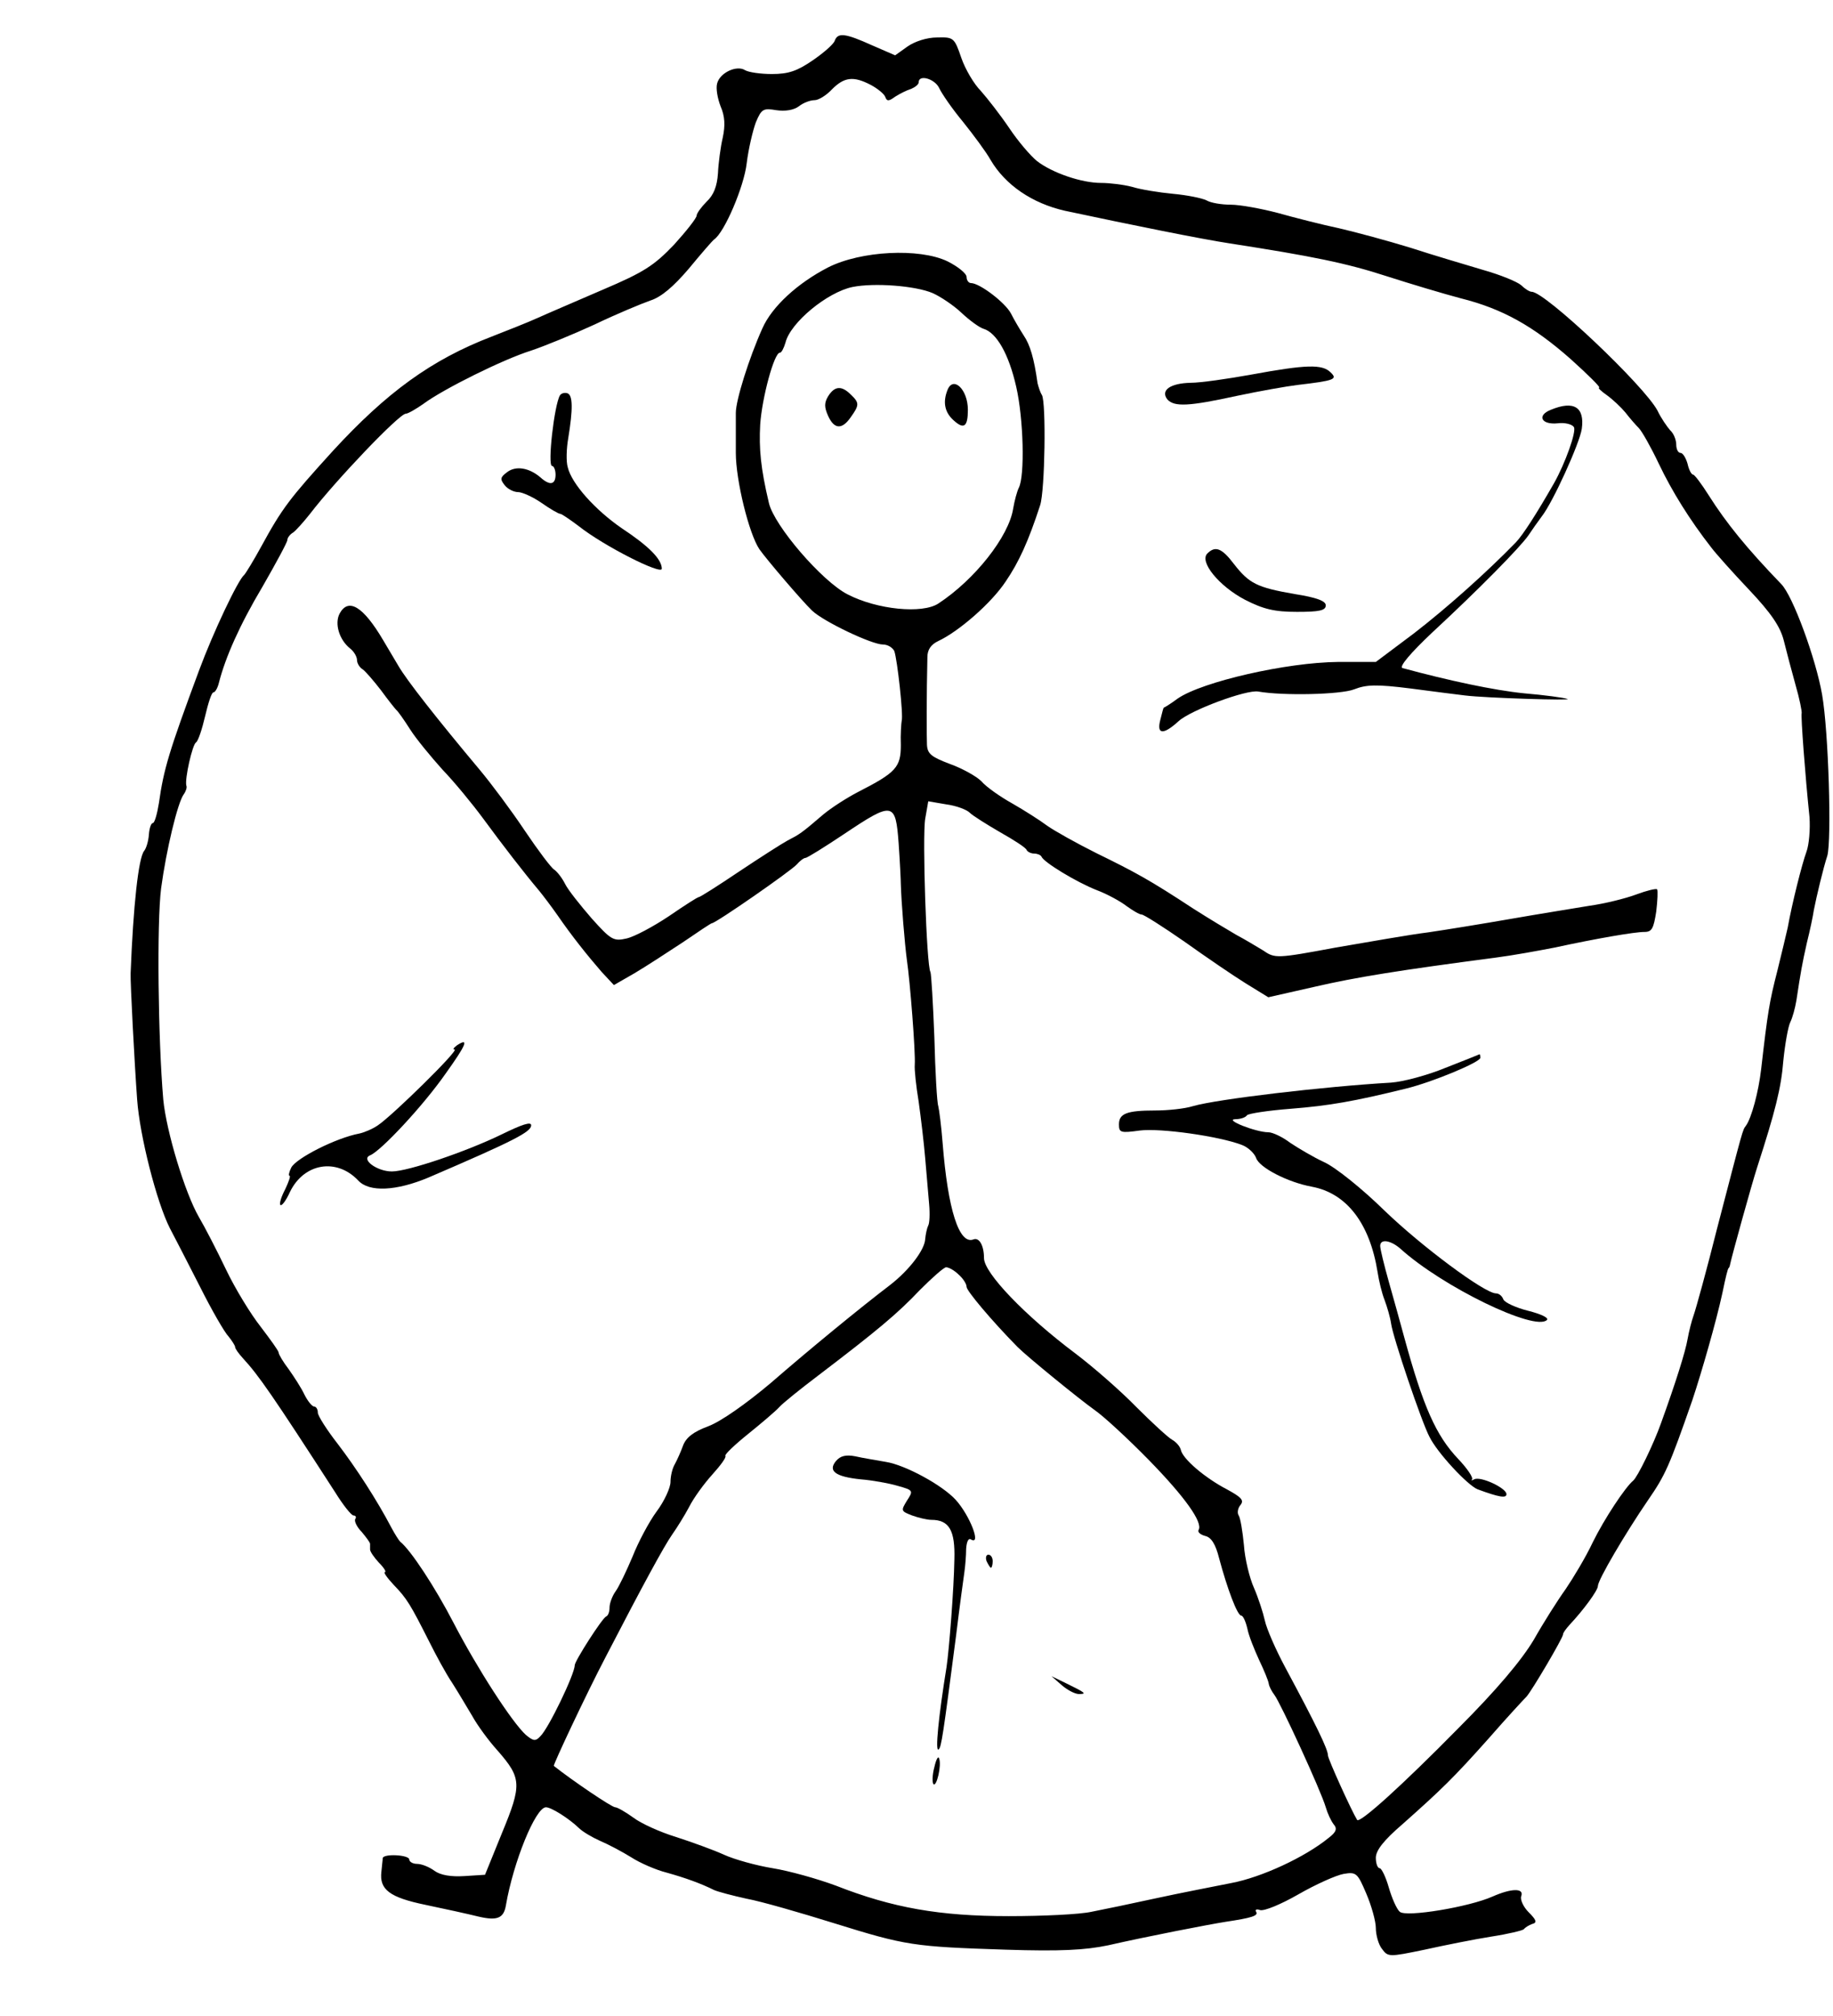 <?xml version="1.0" standalone="no"?>
<!DOCTYPE svg PUBLIC "-//W3C//DTD SVG 20010904//EN"
 "http://www.w3.org/TR/2001/REC-SVG-20010904/DTD/svg10.dtd">
<svg version="1.0" xmlns="http://www.w3.org/2000/svg"
 width="421pt" height="463pt" viewBox="0 0 421 463"
 preserveAspectRatio="xMidYMid meet">
<g transform="translate(0,463) scale(0.1,-0.1)"
fill="#000000" stroke="none">
<path d="M1917 4536 c-3 -8 -26 -28 -51 -45 -35 -24 -55 -31 -93 -31 -26 0
-54 4 -62 9 -19 12 -58 -6 -64 -31 -3 -11 1 -34 8 -52 10 -23 11 -44 5 -72 -5
-21 -10 -59 -11 -82 -2 -30 -10 -50 -26 -65 -12 -12 -23 -27 -23 -32 0 -6 -24
-36 -52 -67 -46 -48 -69 -63 -163 -103 -60 -26 -128 -55 -150 -65 -22 -10 -70
-29 -106 -43 -138 -53 -241 -128 -365 -263 -99 -109 -116 -131 -164 -219 -18
-33 -36 -62 -39 -65 -14 -11 -71 -131 -104 -220 -69 -186 -81 -226 -92 -304
-4 -25 -10 -46 -14 -46 -4 0 -8 -12 -9 -26 -1 -15 -6 -32 -11 -38 -13 -16 -25
-126 -31 -281 -1 -18 9 -209 15 -290 6 -84 45 -236 75 -295 10 -19 41 -79 69
-134 27 -54 57 -106 66 -115 8 -10 15 -21 15 -24 0 -4 8 -15 18 -26 36 -39 68
-85 212 -308 18 -29 37 -53 42 -53 5 0 7 -4 4 -8 -3 -5 4 -19 15 -30 10 -12
19 -24 19 -27 0 -3 0 -9 0 -13 0 -5 9 -18 20 -30 12 -12 18 -22 14 -22 -4 0 5
-13 20 -29 31 -32 39 -46 82 -131 15 -30 38 -73 53 -95 14 -22 34 -56 46 -76
11 -20 37 -56 58 -79 55 -63 56 -78 10 -189 l-39 -96 -47 -3 c-31 -2 -55 2
-69 12 -12 9 -30 16 -40 16 -10 0 -18 5 -18 10 0 11 -60 14 -61 3 0 -5 -2 -18
-3 -31 -5 -41 19 -59 101 -76 43 -9 98 -21 122 -27 43 -10 58 -4 63 26 17 99
68 225 92 225 12 0 52 -25 76 -48 8 -8 30 -21 48 -29 19 -8 51 -25 72 -38 20
-13 57 -29 81 -35 43 -12 79 -25 109 -40 9 -4 43 -13 75 -20 33 -6 123 -32
200 -56 167 -52 183 -54 395 -61 126 -4 182 -1 235 10 92 21 232 48 270 54 60
9 76 14 70 23 -3 5 1 7 9 4 9 -3 48 13 88 36 40 23 87 44 104 47 29 5 32 2 52
-45 12 -28 22 -64 22 -79 0 -16 6 -38 14 -48 14 -19 16 -19 98 -2 45 10 115
24 153 30 39 6 72 14 75 17 3 4 11 9 19 12 12 3 10 9 -8 27 -12 12 -20 29 -17
37 7 19 -23 18 -66 -1 -54 -24 -198 -48 -213 -35 -7 6 -18 31 -25 55 -7 25
-17 45 -21 45 -5 0 -9 11 -9 24 0 17 18 40 61 77 90 80 117 106 199 198 41 47
80 89 86 95 12 13 84 135 84 143 0 4 7 13 15 22 32 34 65 79 65 89 0 14 63
121 115 197 40 58 49 78 102 230 21 63 55 181 69 246 8 39 12 54 14 57 2 1 3
5 4 10 4 19 49 182 62 222 41 127 55 181 60 245 4 39 11 78 16 88 5 10 11 32
14 50 10 66 13 83 24 132 7 28 14 61 16 75 6 31 22 98 31 125 10 36 3 284 -12
370 -14 81 -67 227 -94 254 -80 83 -126 140 -166 203 -17 27 -33 48 -36 48 -4
0 -10 11 -13 25 -4 14 -11 25 -16 25 -6 0 -10 9 -10 19 0 11 -6 26 -14 33 -7
8 -21 28 -29 45 -30 57 -258 273 -289 273 -5 0 -16 7 -24 15 -9 8 -48 24 -87
35 -40 12 -115 34 -167 51 -52 16 -126 36 -165 45 -38 8 -101 24 -140 35 -38
10 -87 19 -108 19 -21 0 -46 4 -56 10 -10 5 -44 12 -77 15 -32 3 -75 10 -94
16 -19 5 -51 9 -71 9 -45 0 -112 23 -147 50 -15 12 -44 46 -64 76 -21 31 -50
68 -65 85 -16 16 -36 50 -45 76 -16 47 -18 48 -56 47 -23 0 -51 -9 -68 -21
l-28 -20 -53 23 c-62 28 -79 30 -86 10z m83 -101 c15 -8 30 -20 33 -27 4 -11
8 -11 23 0 11 7 27 15 37 18 9 4 17 10 17 15 0 19 37 8 47 -13 6 -13 30 -48
55 -78 24 -30 53 -69 63 -87 34 -58 96 -100 171 -117 155 -33 313 -65 379 -75
187 -29 267 -45 359 -75 56 -18 133 -41 171 -51 96 -24 167 -64 253 -140 40
-36 69 -65 65 -65 -4 0 4 -8 17 -17 14 -10 33 -28 43 -40 10 -13 24 -29 31
-36 7 -7 28 -44 46 -82 30 -63 71 -129 121 -193 9 -12 48 -56 86 -96 51 -54
72 -85 80 -117 6 -24 18 -70 27 -102 9 -31 15 -61 14 -65 -2 -7 8 -142 18
-238 2 -28 -1 -64 -7 -80 -10 -27 -33 -118 -43 -174 -3 -14 -14 -59 -24 -100
-18 -70 -22 -94 -37 -225 -6 -52 -22 -112 -35 -130 -8 -11 -5 -1 -66 -235 -24
-96 -49 -186 -54 -200 -5 -14 -11 -38 -14 -55 -5 -29 -27 -99 -61 -193 -17
-48 -54 -124 -64 -132 -18 -15 -66 -87 -93 -142 -16 -34 -45 -82 -62 -107 -18
-25 -51 -77 -73 -116 -28 -47 -85 -115 -175 -205 -125 -127 -225 -218 -231
-209 -13 21 -67 140 -67 148 0 14 -26 68 -98 202 -22 41 -43 89 -47 108 -4 18
-15 52 -25 75 -10 22 -21 67 -23 98 -3 31 -8 62 -12 68 -4 6 -2 17 4 24 9 11
2 18 -31 36 -50 26 -102 70 -106 91 -2 8 -11 18 -20 23 -9 5 -46 39 -82 75
-36 37 -99 92 -140 123 -116 87 -210 185 -210 219 0 29 -11 48 -24 43 -33 -13
-59 68 -71 221 -3 39 -8 77 -10 85 -3 8 -7 79 -9 158 -3 78 -7 145 -9 150 -9
13 -19 312 -12 352 l7 40 41 -7 c23 -3 47 -12 54 -19 7 -7 39 -27 70 -45 32
-18 60 -36 61 -41 2 -4 10 -8 17 -8 7 0 15 -3 17 -7 5 -13 81 -59 127 -77 24
-9 55 -26 69 -37 14 -10 29 -19 34 -19 5 0 49 -28 98 -62 49 -35 112 -78 141
-96 l52 -32 106 24 c95 22 195 38 416 67 39 5 99 16 135 23 97 21 184 36 207
36 17 0 21 8 27 47 3 25 4 48 2 51 -3 2 -24 -3 -48 -12 -24 -9 -72 -21 -108
-26 -36 -6 -117 -19 -180 -30 -63 -11 -149 -25 -190 -31 -41 -5 -137 -22 -213
-35 -134 -25 -139 -25 -165 -7 -15 9 -43 26 -62 36 -19 11 -64 38 -100 61 -99
65 -132 83 -222 127 -46 23 -96 51 -113 63 -16 12 -52 35 -80 51 -27 15 -60
38 -71 51 -12 12 -45 30 -73 40 -42 16 -51 23 -52 44 -1 22 -1 115 1 201 0 17
8 29 25 37 47 22 122 87 155 137 30 44 52 92 79 175 11 34 14 236 4 253 -4 6
-8 19 -10 27 -8 57 -17 88 -32 110 -9 14 -22 36 -29 50 -13 25 -72 70 -92 70
-5 0 -10 6 -10 14 0 8 -20 24 -44 36 -65 31 -199 24 -274 -14 -70 -36 -129
-90 -151 -140 -31 -69 -61 -165 -61 -194 0 -15 0 -56 0 -92 0 -63 30 -185 54
-221 16 -23 98 -119 121 -141 26 -25 137 -78 163 -78 11 0 22 -7 26 -15 7 -20
21 -147 17 -160 -1 -5 -3 -31 -2 -56 0 -51 -11 -63 -99 -108 -25 -13 -61 -36
-80 -52 -50 -43 -54 -45 -81 -59 -13 -7 -63 -39 -111 -71 -49 -33 -90 -59 -93
-59 -3 0 -34 -20 -69 -44 -36 -24 -79 -47 -97 -51 -30 -7 -36 -3 -80 46 -26
30 -54 65 -61 79 -7 14 -18 28 -25 33 -7 4 -37 44 -68 90 -30 45 -77 108 -103
139 -98 117 -168 206 -187 239 -11 19 -27 45 -35 59 -46 78 -80 98 -100 61
-12 -23 -1 -60 24 -80 9 -7 16 -19 16 -27 0 -7 6 -17 13 -21 6 -4 25 -26 42
-48 16 -22 32 -42 35 -45 4 -3 18 -23 32 -45 14 -22 48 -63 74 -92 27 -28 69
-79 94 -113 44 -60 95 -126 128 -165 9 -11 28 -36 42 -56 33 -48 69 -93 102
-131 l28 -30 47 27 c27 16 76 48 111 71 35 24 65 44 67 44 9 0 183 121 195
135 7 8 16 15 20 15 4 0 44 25 89 55 112 75 118 74 125 -22 3 -43 5 -85 5 -93
1 -40 9 -139 14 -175 7 -47 20 -211 18 -240 -1 -11 3 -49 9 -85 5 -36 12 -94
15 -130 3 -36 7 -83 9 -105 2 -22 1 -44 -2 -49 -3 -6 -6 -20 -7 -31 -1 -25
-37 -72 -81 -106 -67 -51 -183 -146 -274 -225 -57 -48 -114 -88 -143 -99 -35
-13 -51 -26 -58 -44 -5 -14 -14 -34 -19 -43 -6 -10 -10 -28 -10 -41 0 -13 -14
-44 -32 -68 -17 -23 -42 -70 -55 -103 -14 -33 -31 -69 -39 -80 -8 -11 -14 -28
-14 -37 0 -10 -3 -19 -8 -21 -9 -4 -72 -102 -72 -112 0 -20 -60 -145 -79 -163
-11 -12 -16 -11 -33 3 -32 29 -112 153 -166 257 -43 83 -99 168 -123 187 -3 3
-12 17 -20 32 -33 63 -81 137 -123 192 -25 32 -46 65 -46 72 0 8 -4 14 -8 14
-5 0 -15 12 -23 28 -7 15 -24 41 -36 58 -13 17 -23 34 -23 38 0 4 -19 30 -41
59 -23 29 -59 88 -80 132 -21 44 -49 98 -62 120 -32 55 -75 197 -82 270 -12
140 -15 405 -5 485 12 89 38 197 52 216 5 7 8 16 6 20 -4 16 14 94 22 99 5 3
14 30 21 60 7 30 15 55 19 55 4 0 10 10 13 23 15 58 47 131 100 220 31 54 57
102 57 107 0 5 6 13 13 17 6 4 24 24 39 43 59 77 205 230 220 230 5 0 24 11
41 23 46 34 183 102 247 122 30 10 96 37 146 60 50 24 108 48 128 55 25 8 53
32 88 73 28 34 54 64 58 67 24 16 69 122 75 175 4 33 14 75 21 94 13 31 17 33
47 28 20 -3 40 0 52 9 10 8 26 14 36 14 9 0 27 11 40 25 28 28 49 31 89 10z
m142 -478 c18 -8 48 -28 66 -45 18 -17 41 -34 51 -37 30 -9 58 -58 75 -133 17
-74 20 -205 6 -232 -4 -8 -10 -30 -13 -48 -10 -64 -88 -163 -172 -218 -37 -24
-140 -14 -208 21 -59 30 -169 158 -181 210 -19 80 -23 125 -20 180 4 61 32
165 45 165 4 0 9 10 13 23 11 46 96 116 154 128 50 10 144 3 184 -14z m60
-2254 c10 -9 18 -21 18 -28 0 -9 57 -77 117 -138 23 -23 141 -119 176 -144 22
-15 79 -68 126 -116 83 -85 124 -143 114 -160 -3 -5 4 -11 15 -14 14 -3 24
-19 32 -51 19 -71 42 -132 51 -132 4 0 10 -13 14 -30 3 -16 16 -48 27 -72 11
-23 21 -47 22 -54 1 -7 7 -18 13 -26 13 -16 107 -220 118 -258 4 -14 12 -31
18 -39 9 -10 6 -18 -11 -31 -55 -45 -155 -91 -224 -104 -40 -8 -118 -23 -173
-35 -55 -12 -122 -26 -148 -31 -27 -6 -112 -10 -190 -10 -159 0 -267 19 -397
70 -43 16 -108 34 -145 40 -37 6 -88 20 -112 31 -24 11 -74 29 -111 41 -36 11
-80 31 -97 44 -18 13 -37 24 -42 24 -8 0 -98 61 -141 95 -2 2 74 164 119 250
87 168 134 254 152 280 12 17 30 46 40 65 10 20 34 53 53 74 19 21 33 40 30
43 -2 3 21 25 52 50 31 25 64 53 72 62 8 9 49 42 90 73 134 102 182 142 233
196 28 28 55 52 60 52 6 0 19 -7 29 -17z"/>
<path d="M2875 3770 c-55 -10 -118 -19 -140 -19 -47 -1 -70 -17 -54 -38 16
-18 50 -16 160 8 52 11 114 22 139 25 85 10 93 13 76 29 -19 19 -56 18 -181
-5z"/>
<path d="M1286 3722 c-13 -22 -29 -162 -18 -162 4 0 8 -9 8 -20 0 -23 -13 -26
-35 -6 -26 22 -56 27 -76 12 -16 -12 -17 -16 -6 -30 7 -9 21 -16 31 -16 9 0
34 -11 54 -25 20 -14 39 -25 43 -25 3 0 22 -13 42 -28 58 -46 191 -113 191
-98 0 22 -30 52 -92 93 -61 42 -115 102 -124 140 -4 13 -3 43 1 66 11 67 11
100 -2 104 -6 2 -14 0 -17 -5z"/>
<path d="M3562 3689 c-33 -13 -22 -35 16 -31 16 2 33 -2 37 -9 6 -10 -20 -83
-46 -129 -40 -70 -71 -118 -87 -135 -68 -70 -159 -151 -234 -209 l-88 -66 -87
0 c-117 -1 -311 -45 -368 -84 -16 -12 -31 -21 -32 -21 -1 0 -4 -12 -8 -28 -9
-34 7 -35 42 -3 27 25 156 73 183 68 57 -10 189 -7 220 5 28 11 51 12 130 2
52 -7 109 -14 125 -16 49 -6 251 -12 235 -8 -8 3 -53 9 -100 13 -69 7 -172 29
-279 58 -8 3 19 35 69 82 109 101 201 195 220 222 8 12 22 32 31 44 26 33 87
168 92 201 7 50 -18 66 -71 44z"/>
<path d="M2773 3359 c-19 -19 27 -75 86 -106 43 -22 68 -28 120 -28 51 0 66 3
66 15 0 10 -21 18 -72 26 -86 15 -104 24 -139 69 -28 37 -43 42 -61 24z"/>
<path d="M1050 2230 c-8 -6 -11 -10 -6 -10 12 0 -143 -152 -176 -174 -13 -9
-33 -17 -43 -19 -53 -10 -144 -56 -156 -78 -5 -10 -7 -19 -4 -19 3 0 -2 -14
-10 -31 -9 -17 -14 -33 -11 -36 3 -3 13 10 22 30 32 66 107 79 157 26 25 -27
87 -24 161 7 198 85 236 105 236 120 0 9 -21 2 -68 -21 -80 -39 -215 -85 -252
-85 -34 0 -72 28 -50 37 25 10 122 114 173 187 48 67 55 84 27 66z"/>
<path d="M3320 2178 c-41 -17 -97 -32 -125 -34 -155 -9 -400 -38 -455 -54 -19
-6 -58 -10 -87 -10 -65 0 -83 -7 -83 -32 0 -19 4 -20 48 -14 47 6 182 -13 234
-33 14 -5 29 -19 33 -30 7 -22 73 -56 128 -66 80 -15 133 -84 151 -196 3 -20
10 -49 16 -64 6 -16 13 -40 15 -54 4 -31 70 -226 88 -260 18 -37 88 -112 111
-121 49 -18 66 -21 66 -11 0 14 -60 42 -74 34 -6 -3 -8 -3 -5 0 3 4 -11 25
-32 47 -51 54 -80 119 -124 280 -8 30 -24 87 -35 126 -11 39 -20 76 -20 83 0
17 24 13 46 -6 97 -88 310 -191 337 -164 5 5 -15 14 -43 21 -28 7 -54 19 -57
26 -3 8 -10 14 -17 14 -26 0 -171 108 -256 190 -51 50 -112 99 -138 111 -26
12 -61 33 -79 45 -17 13 -40 24 -50 24 -28 0 -102 29 -76 30 12 0 24 4 27 9 3
4 49 11 101 15 88 7 145 17 263 46 62 15 172 61 172 71 0 5 -1 9 -2 8 -2 -1
-37 -15 -78 -31z"/>
<path d="M2176 3734 c-11 -28 -6 -51 14 -69 24 -22 33 -15 33 24 0 47 -34 79
-47 45z"/>
<path d="M1902 3720 c-9 -15 -9 -25 0 -45 14 -31 32 -32 52 -3 20 28 20 33 0
52 -21 21 -37 20 -52 -4z"/>
<path d="M1920 1275 c-19 -23 -1 -36 57 -42 26 -2 65 -9 85 -15 36 -10 36 -11
21 -34 -14 -23 -14 -24 12 -34 14 -5 34 -10 44 -10 41 0 55 -24 53 -91 -1 -66
-12 -207 -18 -247 -18 -111 -27 -198 -18 -189 6 5 10 31 40 262 8 66 17 131
19 145 2 14 4 38 4 53 1 16 5 26 11 22 25 -15 -3 56 -35 91 -31 34 -116 80
-160 87 -22 4 -54 9 -71 13 -21 4 -34 1 -44 -11z"/>
<path d="M2266 1045 c4 -8 8 -15 10 -15 2 0 4 7 4 15 0 8 -4 15 -10 15 -5 0
-7 -7 -4 -15z"/>
<path d="M2439 760 c13 -11 30 -20 39 -20 19 0 15 3 -28 24 l-35 17 24 -21z"/>
<path d="M2146 572 c-5 -18 -5 -36 -2 -39 7 -7 19 43 13 59 -2 7 -7 -2 -11
-20z"/>
</g>
</svg>
